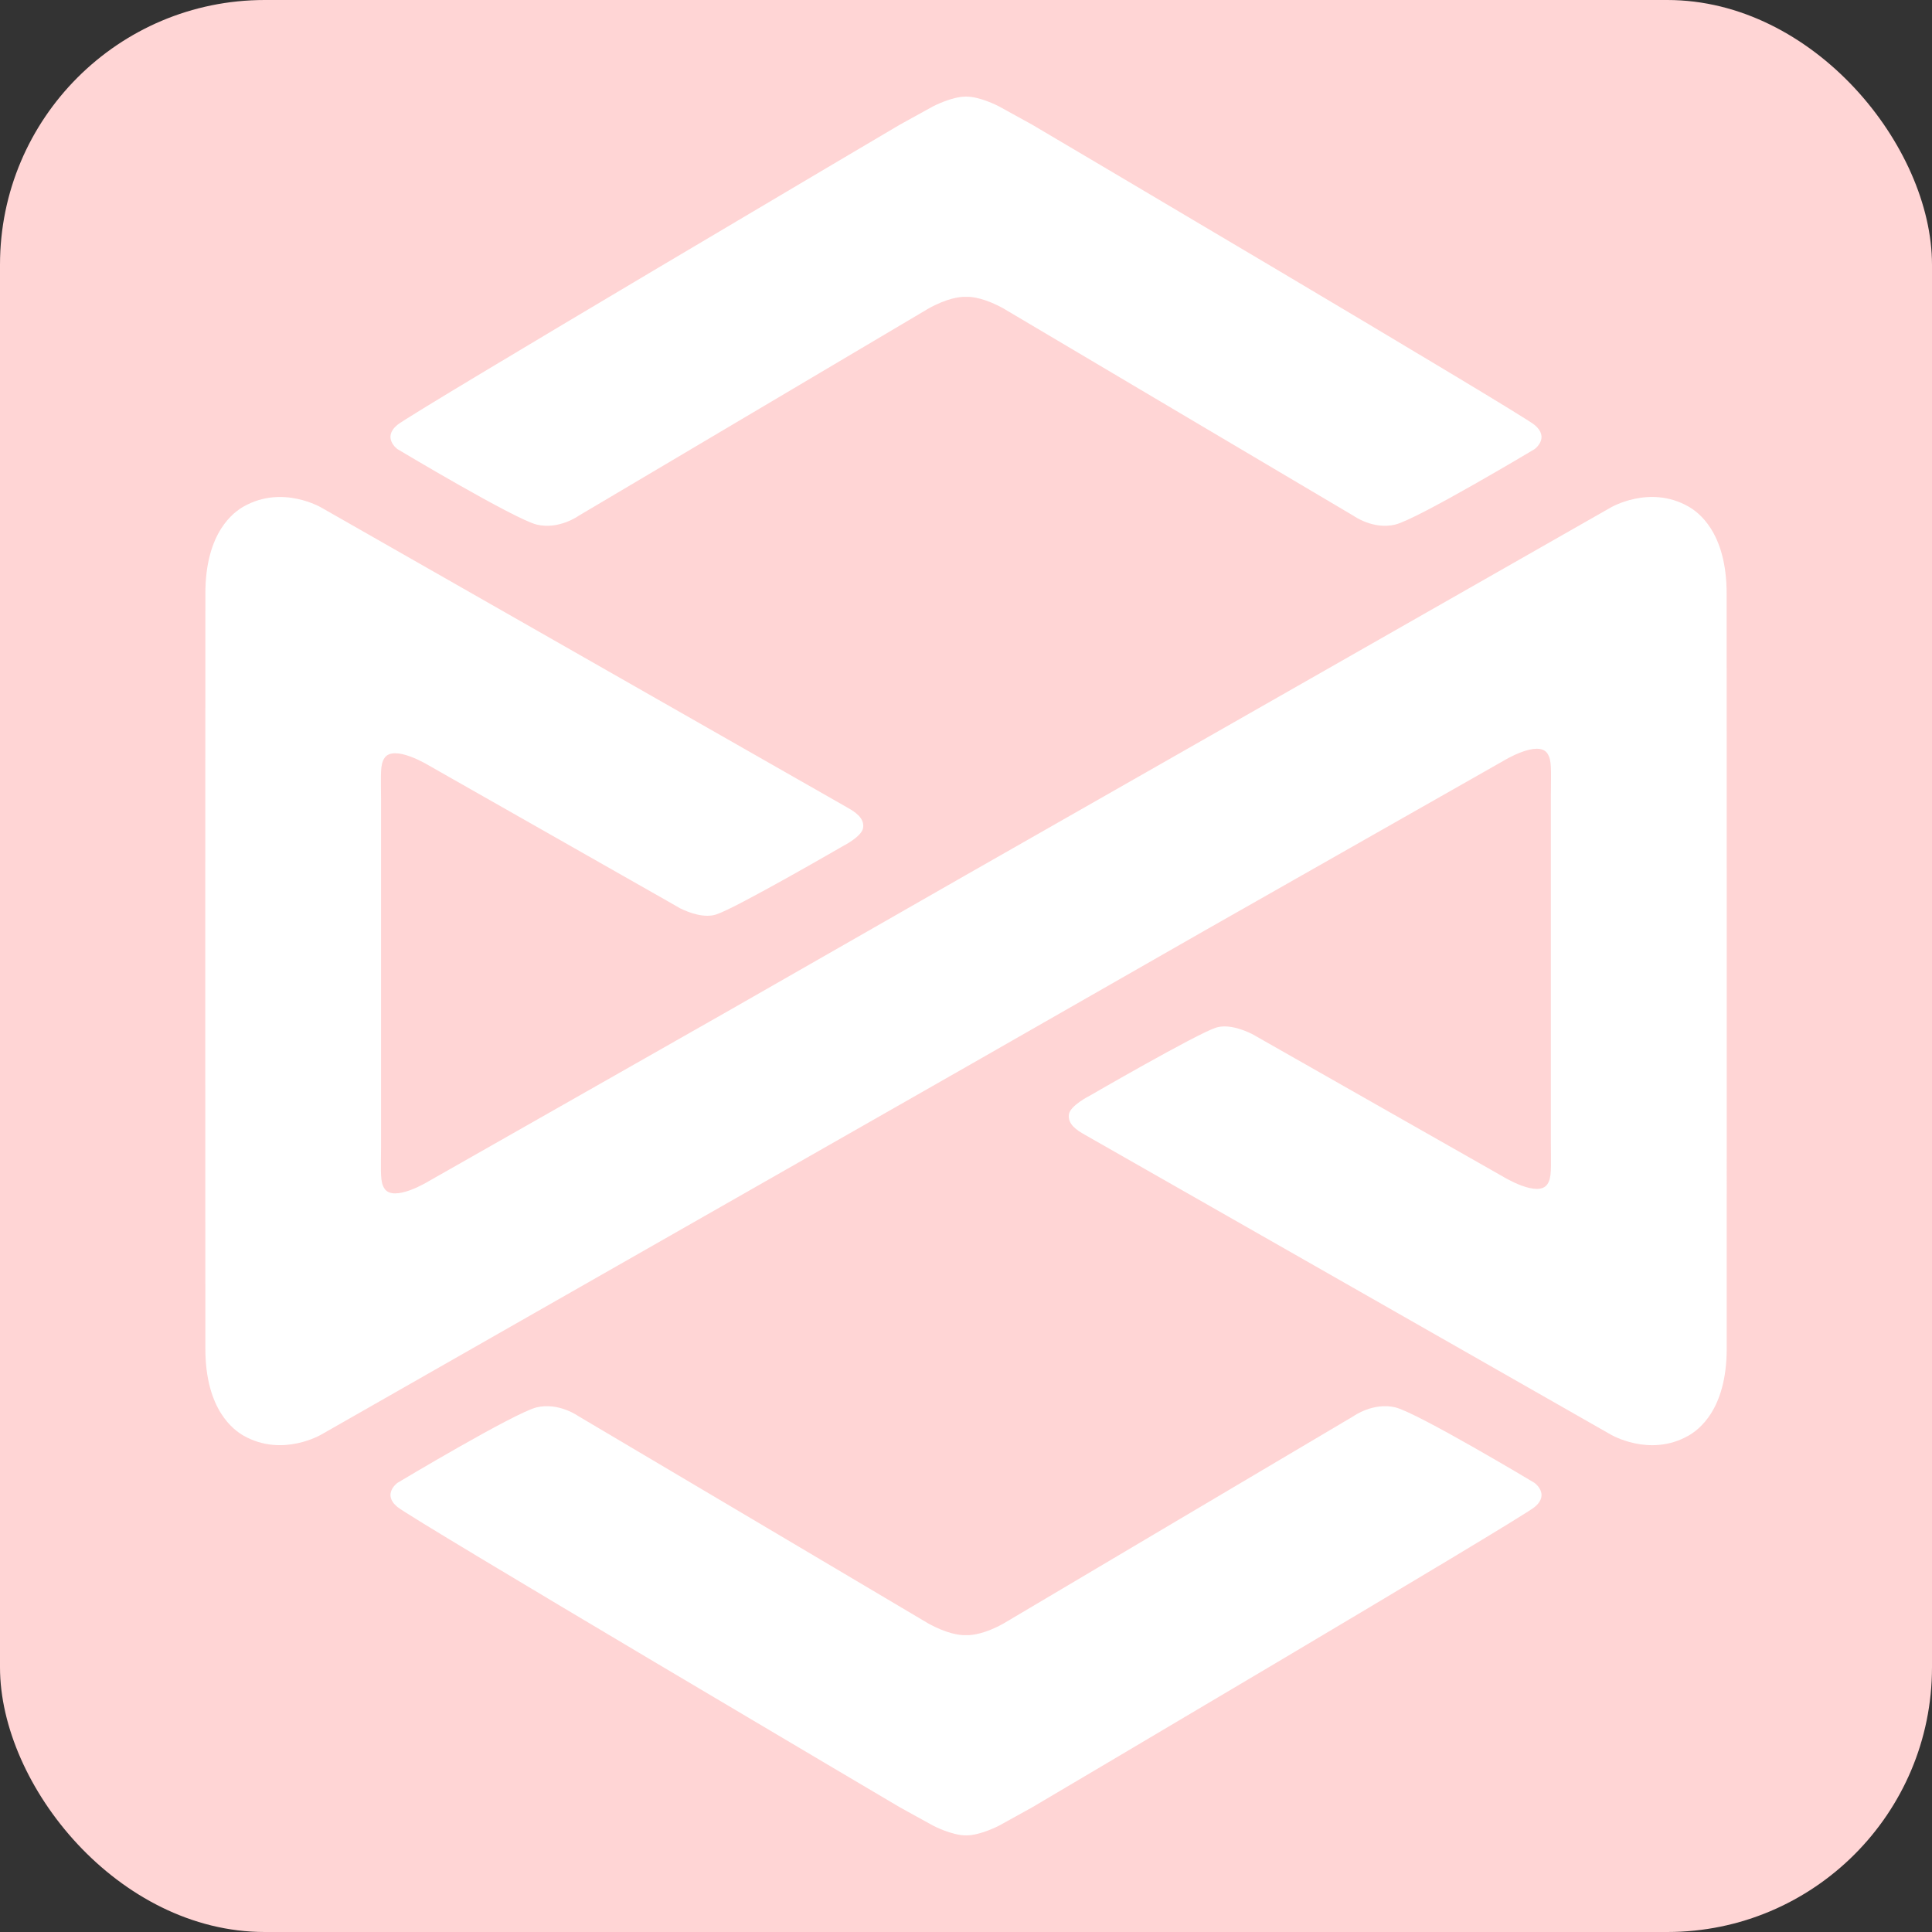 <svg xmlns="http://www.w3.org/2000/svg" width="72" height="72" fill="#ffd5d5"><rect width="100%" height="100%" fill="#333333" stroke="none"/><rect width="72" height="72" ry="9.865"/><g fill="#fff"><path d="M14.817 16.74s4.368 2.616 5.188 2.81c.82.197 1.545-.32 1.545-.32l13.039-7.724c-.042.026-.039.02 0 0 .08-.054.031-.02 0 0 .705-.4 1.188-.44 1.32-.443h.186c.13.002.614.045 1.319.443-.03-.02-.081-.054 0 0 .04.02.045.026 0 0 .14.087 13.04 7.724 13.04 7.724s.724.517 1.54.32c.82-.194 5.192-2.81 5.192-2.81s.59-.421 0-.907c-.59-.483-18.724-11.189-18.724-11.189l-1.223-.674s-.707-.376-1.24-.37c-.534-.003-1.238.37-1.238.37l-1.224.675S15.403 15.35 14.81 15.833c-.586.486.006.907.006.907zm42.366 38.52s-4.371-2.62-5.19-2.813c-.82-.192-1.543.324-1.543.324s-12.898 7.638-13.039 7.725c.045-.025.04-.022 0 0-.08.05-.03.017 0 0-.704.399-1.188.438-1.32.441h-.185c-.132-.003-.614-.045-1.319-.44.03.016.081.05 0 0-.04-.023-.042-.026 0 0-.14-.088-13.04-7.726-13.04-7.726s-.724-.516-1.544-.324c-.82.196-5.188 2.813-5.188 2.813s-.593.421 0 .904c.592.486 18.724 11.191 18.724 11.191l1.224.675s.705.375 1.239.369c.534.006 1.242-.369 1.242-.369l1.22-.675S56.6 56.65 57.19 56.164c.586-.483-.007-.904-.007-.904z"/><path d="M64.35 32.716l-.003-10.582c.003-2.313-1.072-3.058-1.429-3.26-1.452-.823-2.906.048-2.906.048L35.997 32.61l-8.9 5.09-11.12 6.32s-1.304.804-1.65.273c-.165-.252-.13-.58-.126-1.603V29.855c-.003-1.028-.04-1.35.126-1.603.345-.528 1.65.272 1.65.272L24.91 33.6l.432.248c.371.182.918.373 1.354.23.742-.242 4.703-2.538 4.703-2.538s.716-.357.766-.685c.057-.371-.297-.596-.59-.762L11.989 18.924s-1.454-.873-2.909-.047c-.353.202-1.432.945-1.426 3.26L7.65 32.718v6.944l.003 10.582c-.003 2.313 1.073 3.057 1.426 3.26 1.455.823 2.909-.05 2.909-.05L36 39.764l8.901-5.088 11.121-6.318s1.303-.803 1.648-.274c.166.255.13.577.126 1.605V42.52c0 1.028.04 1.35-.126 1.607-.345.527-1.648-.273-1.648-.273l-8.931-5.076-.432-.245c-.371-.181-.916-.373-1.351-.233-.742.245-4.704 2.538-4.704 2.538s-.718.36-.768.689c-.054.37.297.595.59.76l19.589 11.168s1.454.873 2.906.05c.356-.203 1.432-.947 1.429-3.26V36.19z"/></g></svg>